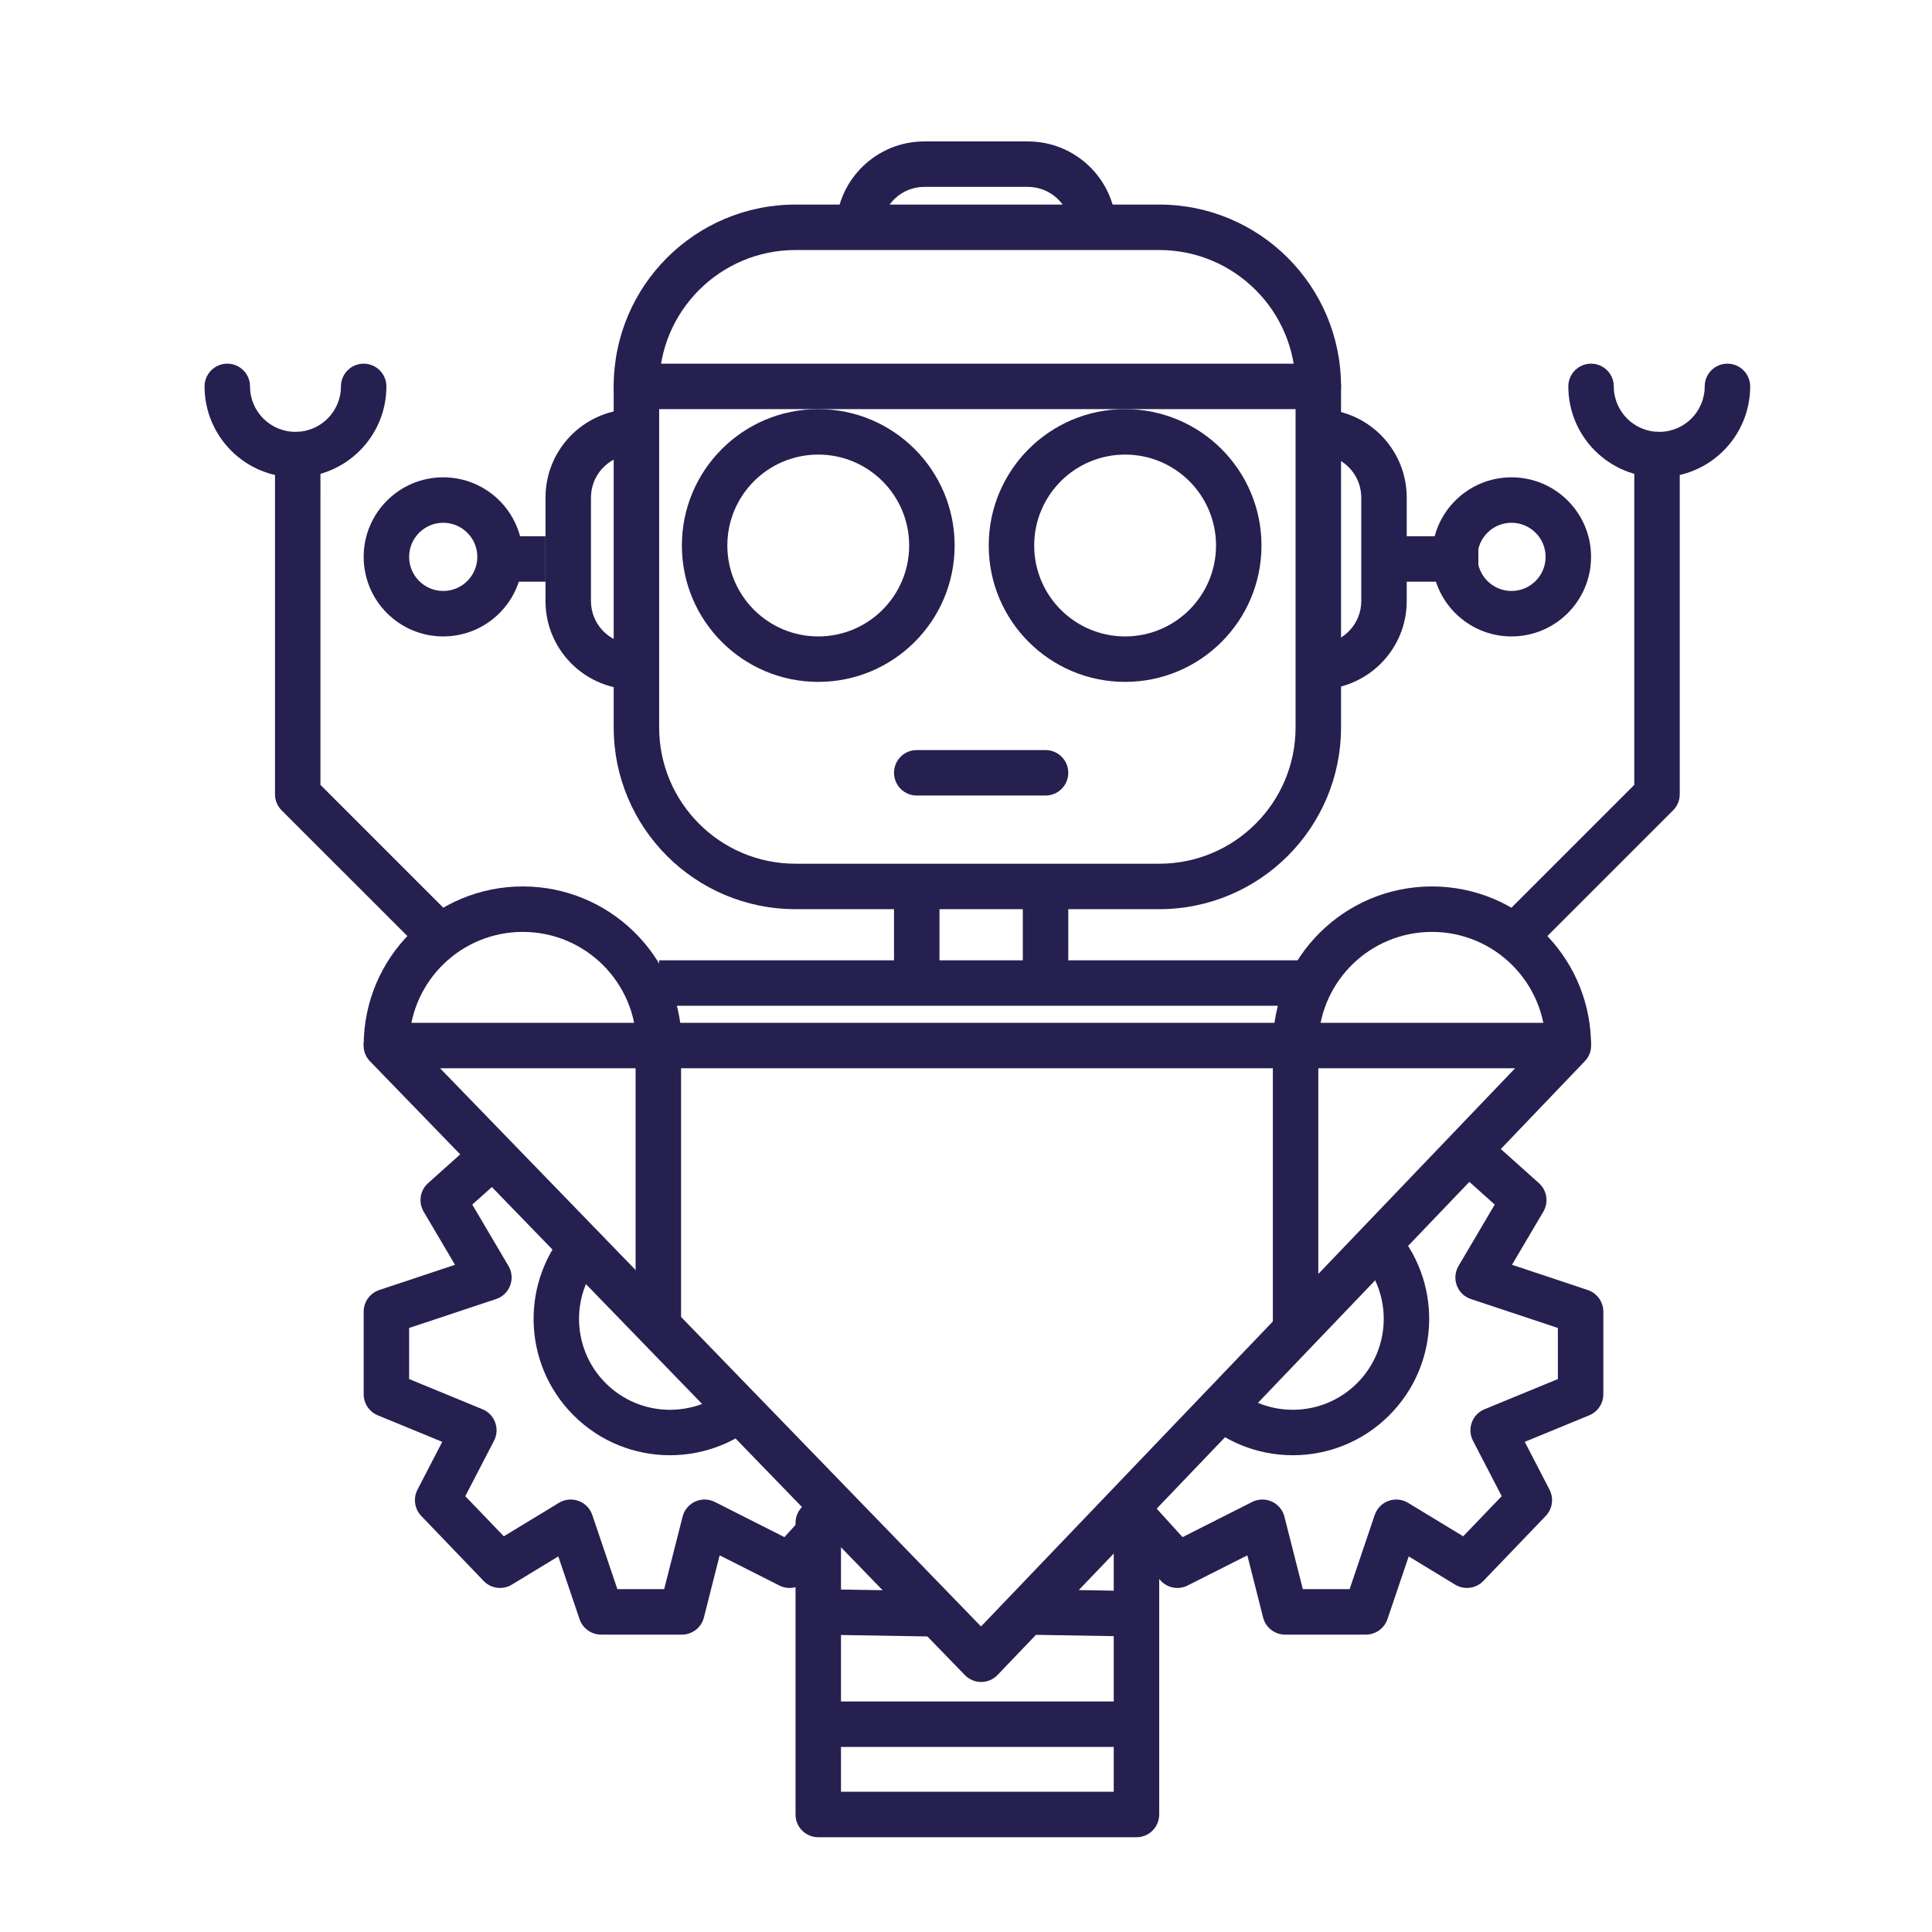 <?xml version="1.0" encoding="UTF-8"?>
<svg width="85px" height="85px" viewBox="0 0 85 85" version="1.1" xmlns="http://www.w3.org/2000/svg" xmlns:xlink="http://www.w3.org/1999/xlink">
    <!-- Generator: Sketch 63.1 (92452) - https://sketch.com -->
    <title>icon/computer/clementine@3x</title>
    <desc>Created with Sketch.</desc>
    <g id="icon/computer/clementine" stroke="none" stroke-width="1" fill="none" fill-rule="evenodd">
        <g id="Group" transform="translate(65, 22.5) scale(-1, 1) translate(-65, -22.5) translate(61, 20)"></g>
        <g id="Group-2" transform="translate(71, 27) scale(-1, 1) translate(-71, -27) translate(66, 15)"></g>
        <g id="Group-3" transform="translate(9, 6)" fill="#25204f" fill-rule="nonzero">
            <polygon id="Path-91" points="32.333 33 32.333 36.788 30.333 36.788 30.333 33"></polygon>
            <path d="M42,3 L26,3 C21.582,3 18,6.582 18,11 L18,26 C18,30.418 21.582,34 26,34 L42,34 C46.418,34 50,30.418 50,26 L50,11 C50,6.582 46.418,3 42,3 Z M26,5 L42,5 C45.314,5 48,7.686 48,11 L48,26 C48,29.314 45.314,32 42,32 L26,32 C22.686,32 20,29.314 20,26 L20,11 C20,7.686 22.686,5 26,5 Z" id="Rectangle"></path>
            <path d="M18.89,12 L18.89,14 C17.896,14 17.081,14.767 17.006,15.742 L17,15.89 L17,20.444 C17,21.438 17.767,22.252 18.742,22.328 L18.89,22.333 L18.89,24.333 C16.809,24.333 15.109,22.699 15.005,20.644 L15,20.444 L15,15.89 C15,13.809 16.634,12.109 18.69,12.005 L18.89,12 Z" id="Path-88"></path>
            <path d="M35.89,-4 L35.89,-2 C34.896,-2 34.081,-1.233 34.006,-0.258 L34,-0.11 L34,4.444 C34,5.438 34.767,6.252 35.742,6.328 L35.89,6.333 L35.89,8.333 C33.809,8.333 32.109,6.699 32.005,4.644 L32,4.444 L32,-0.11 C32,-2.191 33.634,-3.891 35.69,-3.995 L35.89,-4 Z" id="Path-88" transform="translate(33.945, 2.167) rotate(-270) translate(-33.945, -2.167) "></path>
            <path d="M52.89,12 L52.89,14 C51.896,14 51.081,14.767 51.006,15.742 L51,15.89 L51,20.444 C51,21.438 51.767,22.252 52.742,22.328 L52.89,22.333 L52.89,24.333 C50.809,24.333 49.109,22.699 49.005,20.644 L49,20.444 L49,15.89 C49,13.809 50.634,12.109 52.69,12.005 L52.89,12 Z" id="Path-88" transform="translate(50.945, 18.167) scale(-1, 1) translate(-50.945, -18.167) "></path>
            <polygon id="Path-89" points="15 17.592 15 19.592 12.957 19.592 12.957 17.592"></polygon>
            <path d="M10.5,15 C8.567,15 7,16.567 7,18.5 C7,20.433 8.567,22 10.5,22 C12.433,22 14,20.433 14,18.5 C14,16.567 12.433,15 10.5,15 Z M10.5,17 C11.328,17 12,17.672 12,18.5 C12,19.328 11.328,20 10.5,20 C9.672,20 9,19.328 9,18.5 C9,17.672 9.672,17 10.5,17 Z" id="Oval"></path>
            <polygon id="Path-89" transform="translate(54.021, 18.592) scale(-1, 1) translate(-54.021, -18.592) " points="56.043 17.592 56.043 19.592 52 19.592 52 17.592"></polygon>
            <path d="M57.5,15 C55.567,15 54,16.567 54,18.5 C54,20.433 55.567,22 57.5,22 C59.433,22 61,20.433 61,18.5 C61,16.567 59.433,15 57.5,15 Z M57.5,17 C58.328,17 59,17.672 59,18.5 C59,19.328 58.328,20 57.5,20 C56.672,20 56,19.328 56,18.5 C56,17.672 56.672,17 57.5,17 Z" id="Oval" transform="translate(57.5, 18.5) scale(-1, 1) translate(-57.5, -18.5) "></path>
            <path d="M37,27 C37.552,27 38,27.448 38,28 C38,28.513 37.614,28.936 37.117,28.993 L37,29 L31.333,29 C30.781,29 30.333,28.552 30.333,28 C30.333,27.487 30.719,27.064 31.217,27.007 L31.333,27 L37,27 Z" id="Path-90"></path>
            <path d="M49,10 C49.552,10 50,10.448 50,11 C50,11.513 49.614,11.936 49.117,11.993 L49,12 L19,12 C18.448,12 18,11.552 18,11 C18,10.487 18.386,10.064 18.883,10.007 L19,10 L49,10 Z" id="Path-90-Copy"></path>
            <path d="M27,12 C23.686,12 21,14.686 21,18 C21,21.314 23.686,24 27,24 C30.314,24 33,21.314 33,18 C33,14.686 30.314,12 27,12 Z M27,14 C29.209,14 31,15.791 31,18 C31,20.209 29.209,22 27,22 C24.791,22 23,20.209 23,18 C23,15.791 24.791,14 27,14 Z" id="Oval"></path>
            <path d="M14,33 C17.785,33 20.869,36.005 20.996,39.759 L21,40 L19,40 C19,37.239 16.761,35 14,35 C11.311,35 9.118,37.122 9.005,39.783 L9,40 L7,40 C7,36.134 10.134,33 14,33 Z" id="Oval"></path>
            <path d="M4,10 C6.209,10 8,11.791 8,14 C8,14.552 7.552,15 7,15 C6.487,15 6.064,14.614 6.007,14.117 L6,14 C6,12.895 5.105,12 4,12 C2.895,12 2,12.895 2,14 C2,14.552 1.552,15 1,15 C0.448,15 0,14.552 0,14 C0,11.791 1.791,10 4,10 Z" id="Oval-Copy-5" transform="translate(4, 12.5) rotate(-180) translate(-4, -12.5) "></path>
            <path d="M64,10 C66.209,10 68,11.791 68,14 C68,14.552 67.552,15 67,15 C66.487,15 66.064,14.614 66.007,14.117 L66,14 C66,12.895 65.105,12 64,12 C62.895,12 62,12.895 62,14 C62,14.552 61.552,15 61,15 C60.448,15 60,14.552 60,14 C60,11.791 61.791,10 64,10 Z" id="Oval-Copy-6" transform="translate(64, 12.5) scale(-1, 1) rotate(-180) translate(-64, -12.5) "></path>
            <path d="M57.846,13 C58.359,13 58.782,13.386 58.839,13.883 L58.846,14 L58.846,28.53 L64.609,34.293 C64.969,34.653 64.997,35.221 64.692,35.613 L64.609,35.707 C64.248,36.068 63.681,36.095 63.288,35.79 L63.194,35.707 L57.139,29.652 C56.983,29.496 56.884,29.293 56.855,29.076 L56.846,28.945 L56.846,14 C56.846,13.448 57.294,13 57.846,13 Z" id="Path-95-Copy" transform="translate(60.874, 24.5) scale(-1, 1) translate(-60.874, -24.5) "></path>
            <path d="M18.354,51.146 C21.592,51.146 24.231,53.712 24.349,56.922 L24.354,57.146 L22.354,57.146 C22.354,54.937 20.563,53.146 18.354,53.146 C16.211,53.146 14.462,54.83 14.358,56.947 L14.354,57.146 L12.354,57.146 C12.354,53.833 15.04,51.146 18.354,51.146 Z" id="Oval-Copy-3" transform="translate(18.354, 54.146) rotate(-135) translate(-18.354, -54.146) "></path>
            <path d="M50,51.146 C53.238,51.146 55.878,53.712 55.996,56.922 L56,57.146 L54,57.146 C54,54.937 52.209,53.146 50,53.146 C47.858,53.146 46.109,54.83 46.005,56.947 L46,57.146 L44,57.146 C44,53.833 46.686,51.146 50,51.146 Z" id="Oval-Copy-4" transform="translate(50, 54.146) scale(-1, 1) rotate(-135) translate(-50, -54.146) "></path>
            <path d="M54,33 C57.785,33 60.869,36.005 60.996,39.759 L61,40 L59,40 C59,37.239 56.761,35 54,35 C51.311,35 49.118,37.122 49.005,39.783 L49,40 L47,40 C47,36.134 50.134,33 54,33 Z" id="Oval-Copy-2"></path>
            <path d="M40.5,12 C37.186,12 34.5,14.686 34.5,18 C34.5,21.314 37.186,24 40.5,24 C43.814,24 46.5,21.314 46.5,18 C46.5,14.686 43.814,12 40.5,12 Z M40.5,14 C42.709,14 44.5,15.791 44.5,18 C44.5,20.209 42.709,22 40.5,22 C38.291,22 36.5,20.209 36.5,18 C36.5,15.791 38.291,14 40.5,14 Z" id="Oval-Copy"></path>
            <polygon id="Path-91" points="38 33 38 36.788 36 36.788 36 33"></polygon>
            <path d="M60,39 L8,39 C7.117,39 6.667,40.062 7.282,40.696 L33.449,67.696 C33.843,68.103 34.497,68.101 34.889,67.691 L60.723,40.691 C61.331,40.055 60.88,39 60,39 Z M57.658,41 L34.161,65.558 L10.362,41 L57.658,41 Z" id="Rectangle"></path>
            <polygon id="Path-92" points="49 36.25 49 38.25 20 38.25 20 36.25"></polygon>
            <path d="M11.842,44.255 C12.253,43.887 12.885,43.921 13.254,44.333 C13.594,44.713 13.59,45.28 13.264,45.655 L13.176,45.745 L11.778,46.997 L13.37,49.696 C13.674,50.211 13.46,50.865 12.934,51.11 L12.825,51.153 L9,52.425 L9,54.673 L12.228,56.001 C12.734,56.209 12.972,56.781 12.783,57.28 L12.735,57.386 L11.471,59.825 L13.166,61.591 L15.591,60.118 C16.104,59.807 16.764,60.016 17.013,60.543 L17.058,60.652 L18.162,63.916 L20.221,63.916 L21.031,60.727 C21.178,60.146 21.795,59.832 22.343,60.033 L22.451,60.08 L25.512,61.627 L26.801,60.209 C27.144,59.832 27.709,59.777 28.115,60.063 L28.213,60.142 C28.591,60.484 28.646,61.05 28.36,61.456 L28.281,61.554 L26.48,63.536 C26.205,63.838 25.778,63.94 25.401,63.804 L25.289,63.756 L22.662,62.428 L21.969,65.162 C21.866,65.569 21.522,65.864 21.113,65.91 L21,65.916 L17.445,65.916 C17.059,65.916 16.712,65.695 16.546,65.355 L16.498,65.237 L15.563,62.475 L13.519,63.718 C13.155,63.939 12.696,63.903 12.371,63.641 L12.278,63.555 L9.533,60.694 C9.266,60.416 9.185,60.013 9.315,59.658 L9.366,59.541 L10.457,57.435 L7.62,56.268 C7.282,56.13 7.05,55.82 7.007,55.464 L7,55.344 L7,51.704 C7,51.313 7.228,50.961 7.576,50.799 L7.684,50.756 L11.018,49.646 L9.639,47.307 C9.419,46.934 9.466,46.467 9.743,46.146 L9.833,46.054 L11.842,44.255 Z" id="Path-93"></path>
            <path d="M44.842,44.255 C45.253,43.887 45.885,43.921 46.254,44.333 C46.594,44.713 46.59,45.28 46.264,45.655 L46.176,45.745 L44.778,46.997 L46.37,49.696 C46.674,50.211 46.46,50.865 45.934,51.11 L45.825,51.153 L42,52.425 L42,54.673 L45.228,56.001 C45.734,56.209 45.972,56.781 45.783,57.28 L45.735,57.386 L44.471,59.825 L46.166,61.591 L48.591,60.118 C49.104,59.807 49.764,60.016 50.013,60.543 L50.058,60.652 L51.162,63.916 L53.221,63.916 L54.031,60.727 C54.178,60.146 54.795,59.832 55.343,60.033 L55.451,60.08 L58.512,61.627 L59.801,60.209 C60.144,59.832 60.709,59.777 61.115,60.063 L61.213,60.142 C61.591,60.484 61.646,61.05 61.36,61.456 L61.281,61.554 L59.48,63.536 C59.205,63.838 58.778,63.94 58.401,63.804 L58.289,63.756 L55.662,62.428 L54.969,65.162 C54.866,65.569 54.522,65.864 54.113,65.91 L54,65.916 L50.445,65.916 C50.059,65.916 49.712,65.695 49.546,65.355 L49.498,65.237 L48.563,62.475 L46.519,63.718 C46.155,63.939 45.696,63.903 45.371,63.641 L45.278,63.555 L42.533,60.694 C42.266,60.416 42.185,60.013 42.315,59.658 L42.366,59.541 L43.457,57.435 L40.62,56.268 C40.282,56.13 40.05,55.82 40.007,55.464 L40,55.344 L40,51.704 C40,51.313 40.228,50.961 40.576,50.799 L40.684,50.756 L44.018,49.646 L42.639,47.307 C42.419,46.934 42.466,46.467 42.743,46.146 L42.833,46.054 L44.842,44.255 Z" id="Path-93-Copy" transform="translate(50.77, 54.958) scale(-1, 1) translate(-50.77, -54.958) "></path>
            <polygon id="Path-94" points="20.964 39.636 20.964 52.64 18.964 52.64 18.964 39.636"></polygon>
            <polygon id="Path-94-Copy" points="49 39.636 49 52.64 47 52.64 47 39.636"></polygon>
            <path d="M4.099,13 C4.611,13 5.034,13.386 5.092,13.883 L5.099,14 L5.098,28.53 L10.861,34.293 C11.221,34.653 11.249,35.221 10.944,35.613 L10.861,35.707 C10.5,36.068 9.933,36.095 9.541,35.79 L9.447,35.707 L3.391,29.652 C3.235,29.496 3.136,29.293 3.107,29.076 L3.099,28.945 L3.099,14 C3.099,13.448 3.546,13 4.099,13 Z" id="Path-95"></path>
            <path d="M41,60 C41.513,60 41.936,60.386 41.993,60.883 L42,61 L42,73.831 C42,74.344 41.614,74.767 41.117,74.825 L41,74.831 L27,74.831 C26.487,74.831 26.064,74.445 26.007,73.948 L26,73.831 L26,61 C26,60.448 26.448,60 27,60 C27.513,60 27.936,60.386 27.993,60.883 L28,61 L28,72.831 L40,72.831 L40,61 C40,60.487 40.386,60.064 40.883,60.007 L41,60 Z" id="Path-96"></path>
            <polygon id="Path-97" points="41 68.858 41 70.858 27 70.858 27 68.858"></polygon>
            <polygon id="Path-98" points="27.017 63.917 32.017 64 31.983 66 26.983 65.916"></polygon>
            <polygon id="Path-98-Copy" points="36.017 63.917 41.017 64 40.983 66 35.983 65.916"></polygon>
        </g>
    </g>
</svg>
